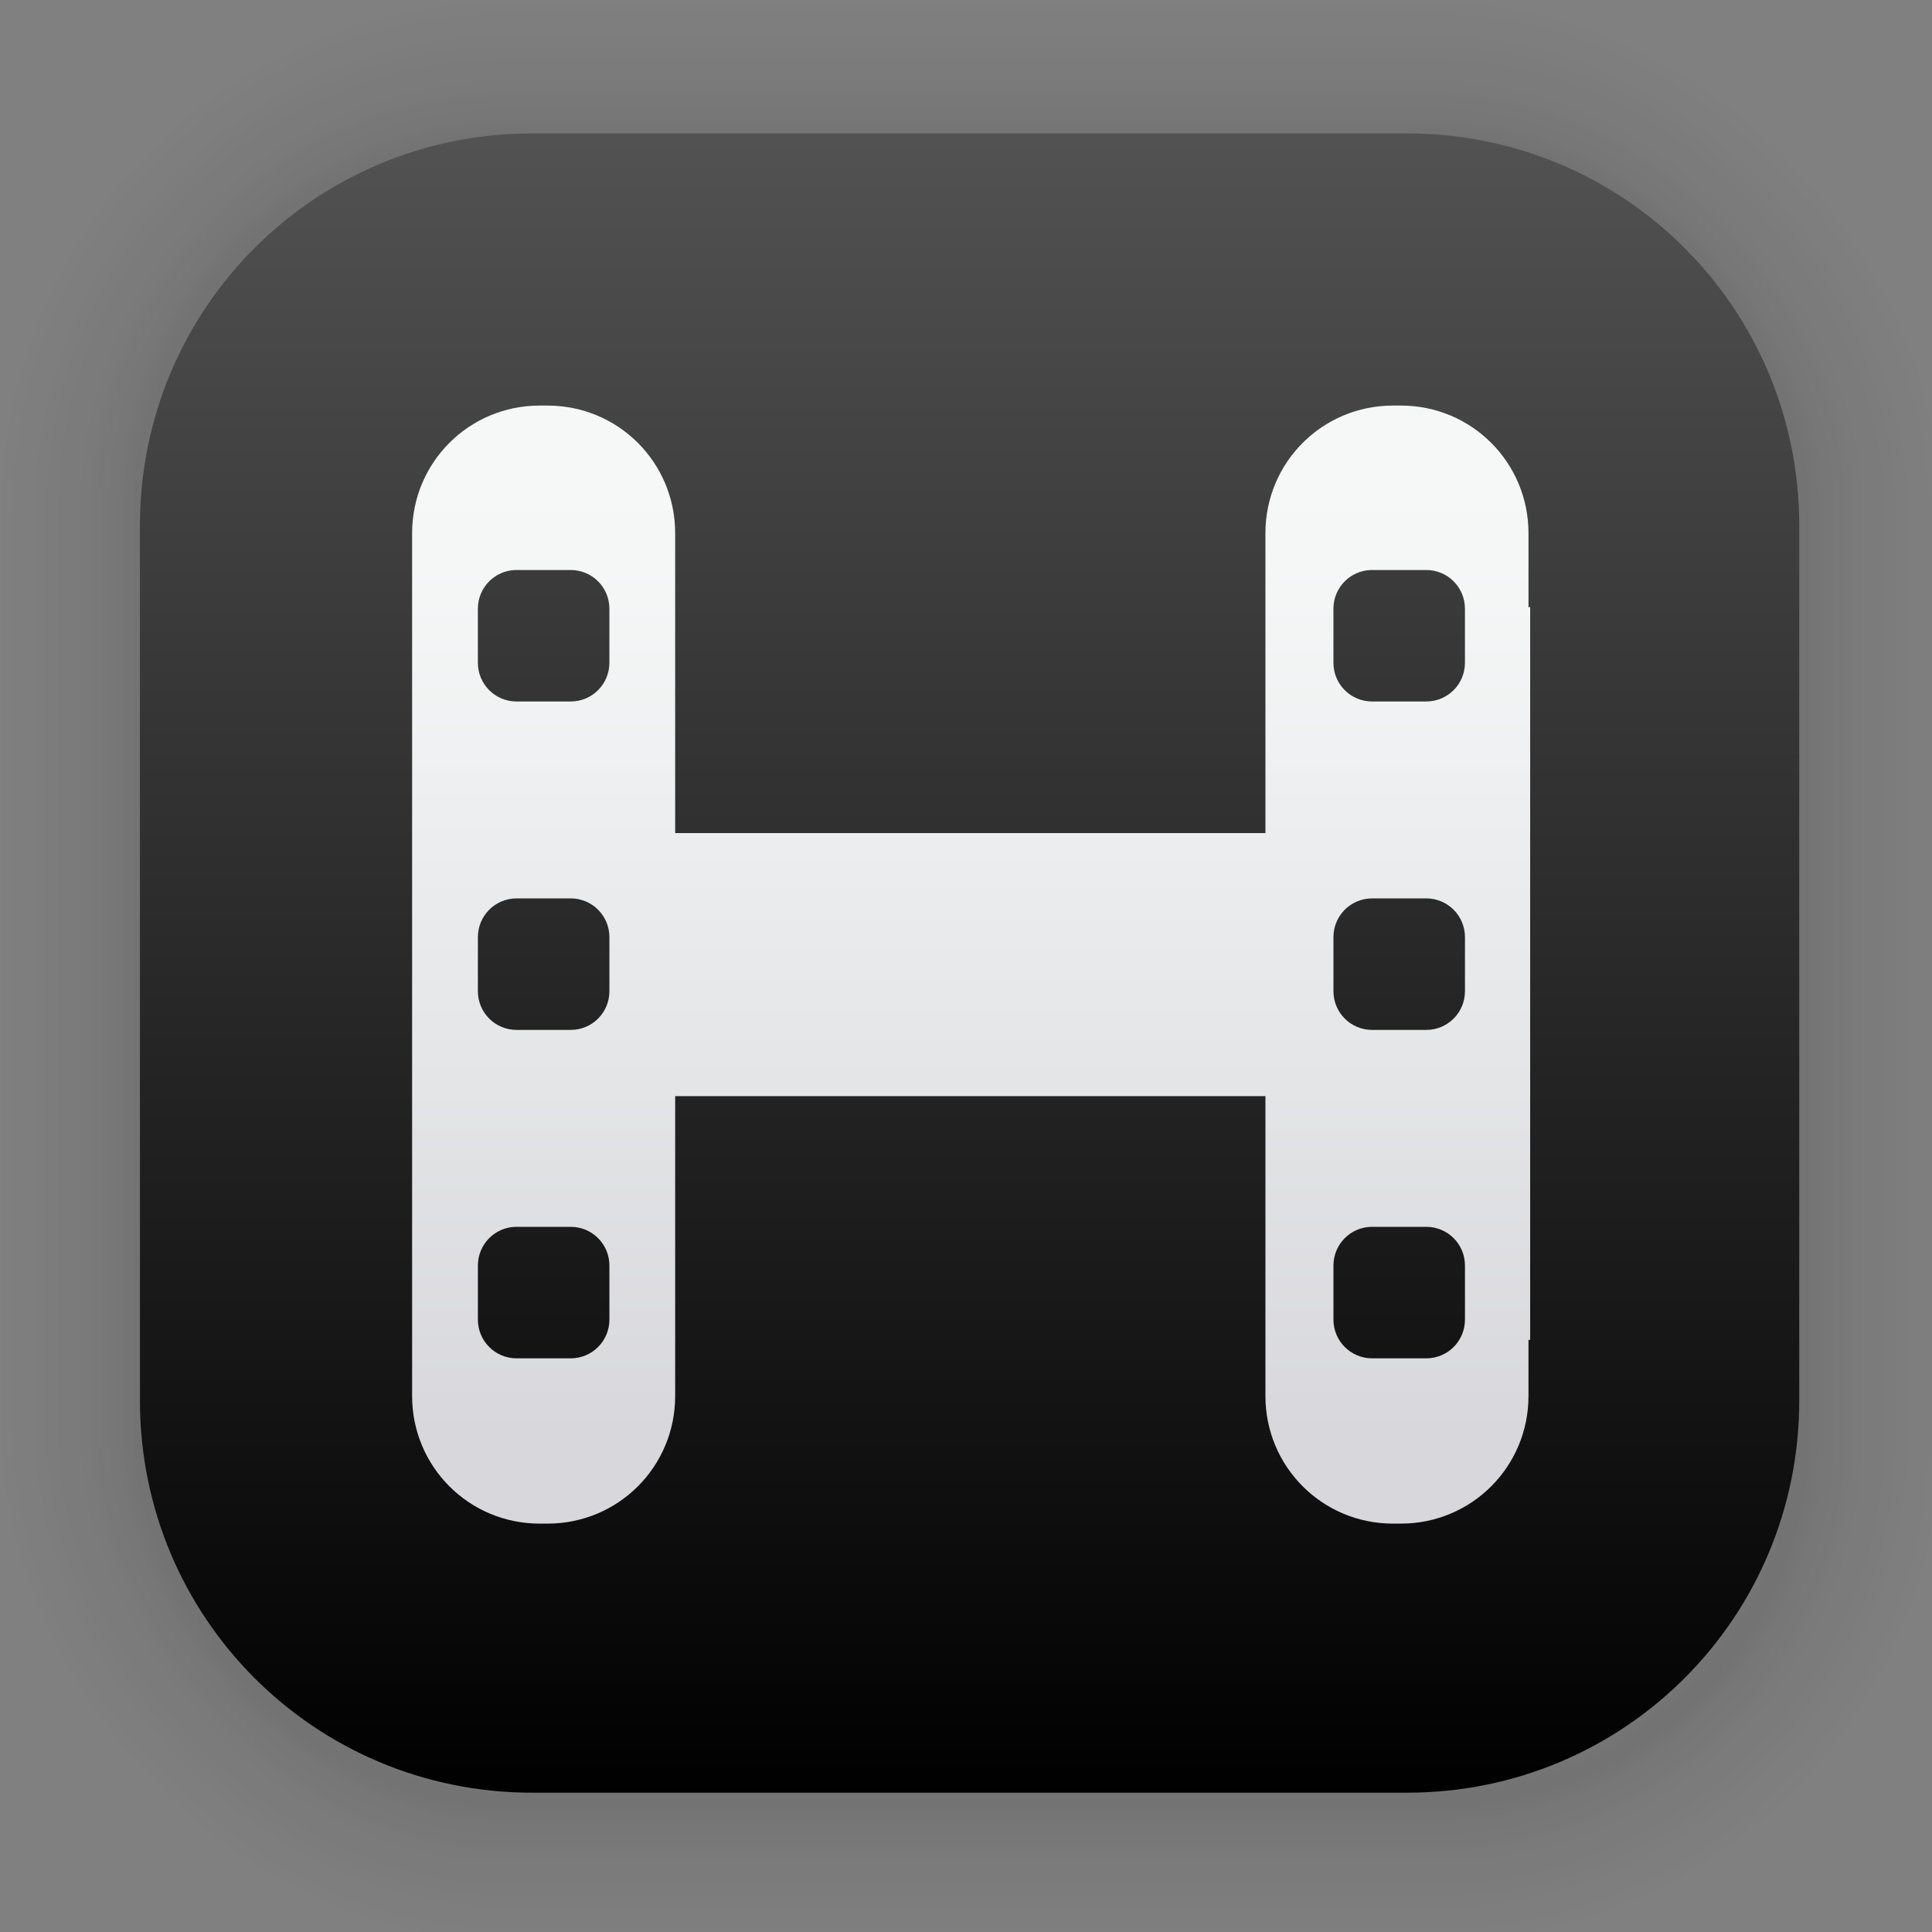 <?xml version="1.0" encoding="UTF-8"?>
<svg id="svg1500" width="128" height="128" version="1.1" viewBox="0 0 33.867 33.867" xmlns="http://www.w3.org/2000/svg" xmlns:cc="http://creativecommons.org/ns#" xmlns:dc="http://purl.org/dc/elements/1.1/" xmlns:rdf="http://www.w3.org/1999/02/22-rdf-syntax-ns#" xmlns:xlink="http://www.w3.org/1999/xlink">
 <rect x="0" y="0" width="33.867" height="33.867" fill="#808080" stroke="none"/>
 <defs id="defs1494">
  <linearGradient id="b-3" x1="32.228" x2="32.228" y1="4.61" y2="59.593" gradientTransform="matrix(.529 0 0 .529 .074 -.041)" gradientUnits="userSpaceOnUse">
   <stop id="stop2-6" stop-color="#525252" offset="0"/>
   <stop id="stop4-7" offset="1"/>
  </linearGradient>
  <linearGradient id="linearGradient1728" x1="8.222" x2="27.789" y1="16.091" y2="16.091" gradientUnits="userSpaceOnUse">
   <stop id="stop1722" stop-color="#0f0" stop-opacity="0" offset="0"/>
   <stop id="stop1724" stop-opacity="0" offset="1"/>
  </linearGradient>
  <linearGradient id="linearGradient1793" x1="76.496" x2="76.496" y1="36.939" y2="95.031" gradientUnits="userSpaceOnUse">
   <stop id="stop1787" stop-color="#fdffff" stop-opacity=".961" offset="0"/>
   <stop id="stop1789" stop-color="#d8d8dc" offset="1"/>
  </linearGradient>
  <linearGradient id="linearGradient1954" x1="64.897" x2="64.897" y1="95.788" y2="36.115" gradientUnits="userSpaceOnUse">
   <stop id="stop1948" stop-color="#0f0f0f" offset="0"/>
   <stop id="stop1950" stop-color="#3c3c3c" offset="1"/>
  </linearGradient>
 </defs>
 <g id="layer1">
  <g id="g1702" transform="matrix(.976 0 0 .976 -65.685 -37.254)" fill="none" opacity=".295" stroke="#000" stroke-linecap="round" stroke-linejoin="round" stroke-opacity=".02">
   <rect id="rect1634" x="69.84" y="40.71" width="29.811" height="29.811" rx="6.61" ry="6.61" stroke-width=".1"/>
   <rect id="rect1638" x="69.84" y="40.71" width="29.811" height="29.811" rx="6.61" ry="6.61" stroke-width=".2"/>
   <rect id="rect1640" x="69.84" y="40.71" width="29.811" height="29.811" rx="6.61" ry="6.61" stroke-width=".3"/>
   <rect id="rect1642" x="69.84" y="40.71" width="29.811" height="29.811" rx="6.61" ry="6.61" stroke-width=".4"/>
   <rect id="rect1644" x="69.84" y="40.71" width="29.811" height="29.811" rx="6.61" ry="6.61" stroke-width=".5"/>
   <rect id="rect1646" x="69.84" y="40.71" width="29.811" height="29.811" rx="6.61" ry="6.61" stroke-width=".6"/>
   <rect id="rect1648" x="69.84" y="40.71" width="29.811" height="29.811" rx="6.61" ry="6.61" stroke-width=".7"/>
   <rect id="rect1650" x="69.84" y="40.71" width="29.811" height="29.811" rx="6.61" ry="6.61" stroke-width=".8"/>
   <rect id="rect1652" x="69.84" y="40.71" width="29.811" height="29.811" rx="6.61" ry="6.61"/>
   <rect id="rect1654" x="69.84" y="40.71" width="29.811" height="29.811" rx="6.61" ry="6.61" stroke-width="1.2"/>
   <rect id="rect1656" x="69.84" y="40.71" width="29.811" height="29.811" rx="6.61" ry="6.61" stroke-width="1.4"/>
   <rect id="rect1658" x="69.84" y="40.71" width="29.811" height="29.811" rx="6.61" ry="6.61" stroke-width="1.6"/>
   <rect id="rect1660" x="69.84" y="40.71" width="29.811" height="29.811" rx="6.61" ry="6.61" stroke-width="1.8"/>
   <rect id="rect1662" x="69.84" y="40.71" width="29.811" height="29.811" rx="6.61" ry="6.61" stroke-width="2"/>
   <rect id="rect1664" x="69.84" y="40.71" width="29.811" height="29.811" rx="6.61" ry="6.61" stroke-width="2.2"/>
   <rect id="rect1666" x="69.84" y="40.71" width="29.811" height="29.811" rx="6.61" ry="6.61" stroke-width="2.6"/>
   <rect id="rect1668" x="69.84" y="40.71" width="29.811" height="29.811" rx="6.61" ry="6.61" stroke-width="3"/>
   <rect id="rect1670" x="69.84" y="40.71" width="29.811" height="29.811" rx="6.61" ry="6.61" stroke-width="3.4"/>
   <rect id="rect1672" x="69.84" y="40.71" width="29.811" height="29.811" rx="6.61" ry="6.61" stroke-width="3.8"/>
   <rect id="rect1674" x="69.84" y="40.71" width="29.811" height="29.811" rx="6.61" ry="6.61" stroke-width="4.2"/>
   <rect id="rect1676" x="69.84" y="40.71" width="29.811" height="29.811" rx="6.61" ry="6.61" stroke-width="4.6"/>
   <rect id="rect1678" x="69.84" y="40.71" width="29.811" height="29.811" rx="6.61" ry="6.61" stroke-width="5"/>
  </g>
  <path id="path79" d="m9.328 2.339c-3.809 0-6.875 3.066-6.875 6.875v15.336c0 3.809 3.066 6.875 6.875 6.875h15.337c3.809 0 6.875-3.066 6.875-6.875v-15.336c0-3.809-3.066-6.875-6.875-6.875z" fill="url(#b-3)" stroke-width=".529"/>
  <g id="g988" transform="translate(-1.008 .792)" fill="url(#linearGradient1728)">
   <path id="path9" transform="matrix(.265 0 0 .265 1.008 -.792)" d="m35.701 26.828c-4.676 0-8.44 3.764-8.44 8.44v4.896 48.469 3.713c0 4.676 3.764 8.44 8.44 8.44h0.521c4.676 0 8.44-3.764 8.44-8.44v-19.838h39.045v19.838c0 4.676 3.764 8.44 8.44 8.44h0.521c4.676 0 8.44-3.764 8.44-8.44v-3.713h0.111v-48.469h-0.111v-4.896c0-4.676-3.764-8.44-8.44-8.44h-0.521c-4.676 0-8.44 3.764-8.44 8.44v19.838h-39.045v-14.941-4.896c0-4.676-3.764-8.44-8.44-8.44h-0.521z" fill="url(#linearGradient1793)" stroke-width="2.175"/>
  </g>
  <path id="rect1436" transform="scale(.265)" d="m34.107 37.705c-1.389 0.035-2.496 1.165-2.496 2.562v3.574c0 1.42 1.143 2.562 2.562 2.562h3.574c1.42 0 2.564-1.143 2.564-2.562v-3.574c0-1.42-1.144-2.562-2.564-2.562h-3.574c-0.022 0-0.044-5.55e-4 -0.066 0zm56.594 0c-1.389 0.035-2.496 1.165-2.496 2.562v3.574c0 1.42 1.143 2.562 2.562 2.562h3.574c1.42 0 2.564-1.143 2.564-2.562v-3.574c0-1.42-1.144-2.562-2.564-2.562h-3.574c-0.022 0-0.044-5.55e-4 -0.066 0zm-56.527 21.723c-1.42 0-2.562 1.144-2.562 2.564v3.574c0 1.42 1.143 2.562 2.562 2.562h3.574c1.42 0 2.564-1.143 2.564-2.562v-3.574c0-1.42-1.144-2.564-2.564-2.564h-3.574zm56.594 0c-1.42 0-2.562 1.144-2.562 2.564v3.574c0 1.42 1.143 2.562 2.562 2.562h3.574c1.42 0 2.564-1.143 2.564-2.562v-3.574c0-1.42-1.144-2.564-2.564-2.564h-3.574zm-56.66 21.725c-1.389 0.035-2.496 1.165-2.496 2.562v3.574c0 1.42 1.143 2.564 2.562 2.564h3.574c1.42 0 2.564-1.144 2.564-2.564v-3.574c0-1.42-1.144-2.562-2.564-2.562h-3.574c-0.022 0-0.044-5.55e-4 -0.066 0zm56.594 0c-1.389 0.035-2.496 1.165-2.496 2.562v3.574c0 1.42 1.143 2.564 2.562 2.564h3.574c1.42 0 2.564-1.144 2.564-2.564v-3.574c0-1.42-1.144-2.562-2.564-2.562h-3.574c-0.022 0-0.044-5.52e-4 -0.066 0z" fill="url(#linearGradient1954)" stroke-linecap="round" stroke-linejoin="round" stroke-width="3.78"/>
 </g>
</svg>
